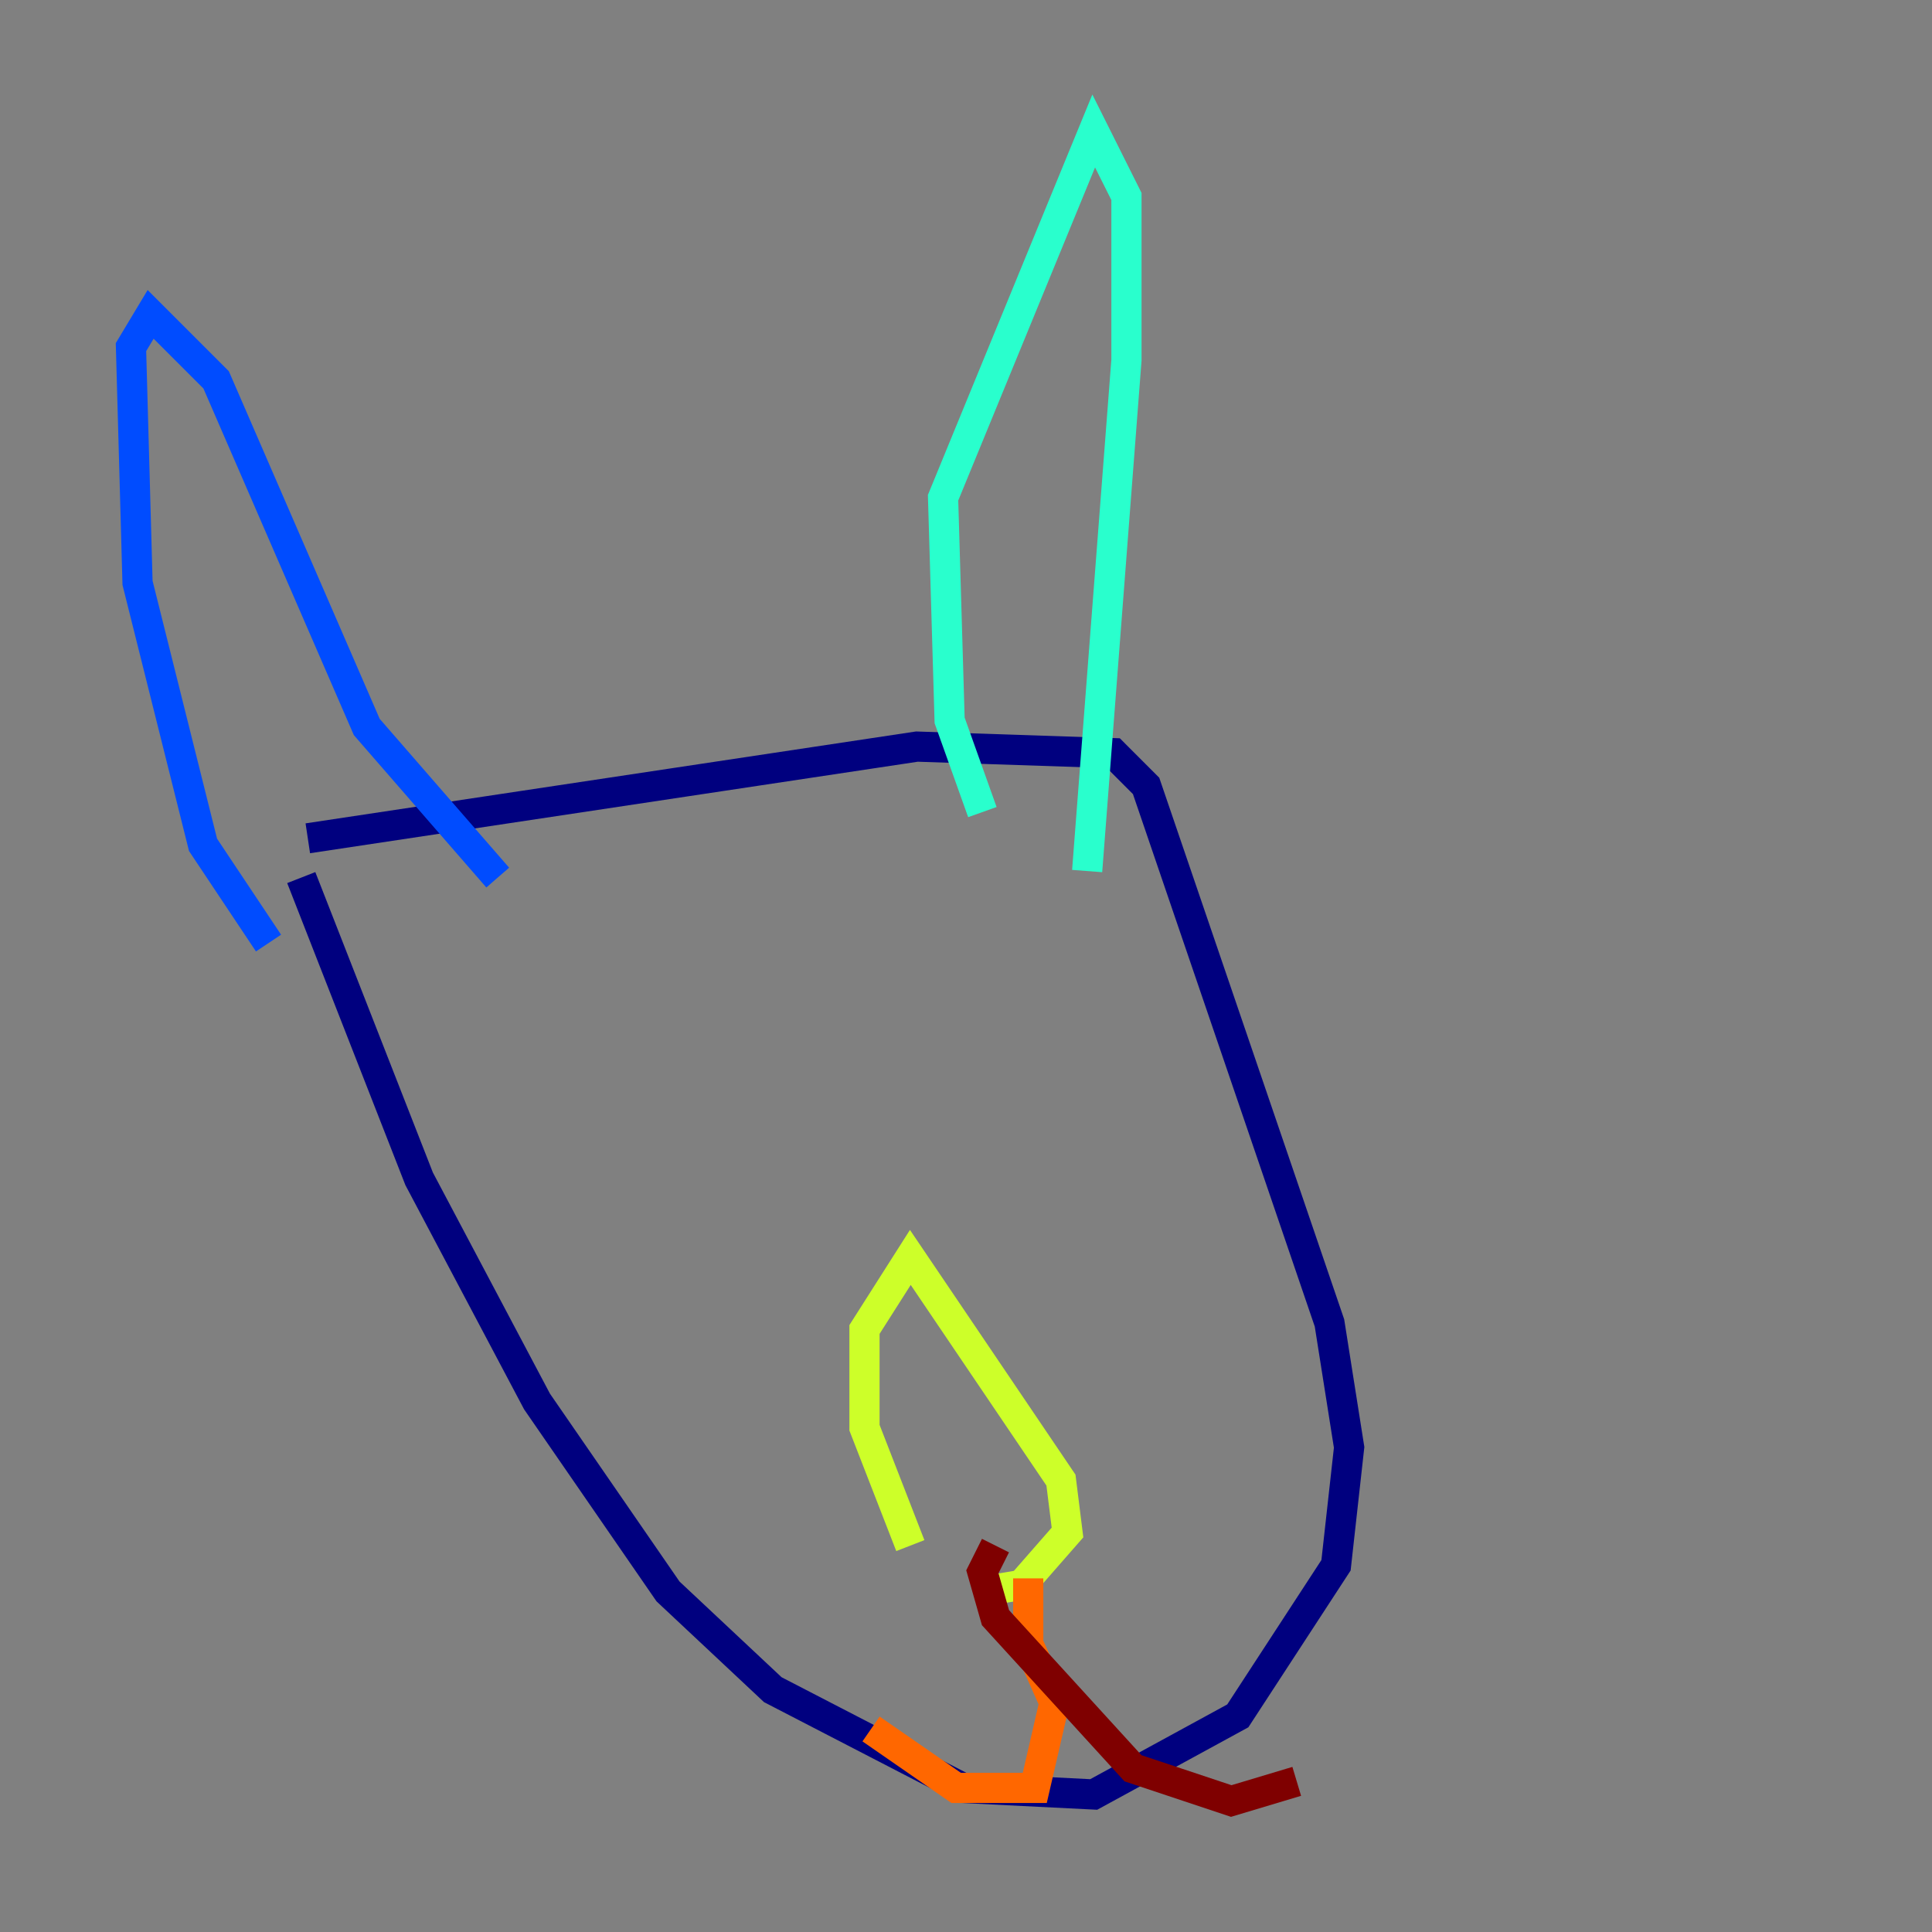<?xml version="1.0" encoding="utf-8" ?>
<svg baseProfile="tiny" height="128" version="1.2" viewBox="0,0,128,128" width="128" xmlns="http://www.w3.org/2000/svg" xmlns:ev="http://www.w3.org/2001/xml-events" xmlns:xlink="http://www.w3.org/1999/xlink"><rect x="0" y="0" width="128" height="128" fill="#808080" stroke="none"/><defs /><polyline fill="none" points="20.393,55.539 60.746,49.464 73.763,49.898 75.932,52.068 88.081,87.647 89.383,95.891 88.515,103.702 82.007,113.681 72.461,118.888 63.783,118.454 51.2,111.946 44.258,105.437 35.58,92.854 27.77,78.102 19.959,58.142" stroke="#00007f" stroke-width="2" /><polyline fill="none" points="17.79,62.481 13.451,55.973 9.112,38.617 8.678,22.997 9.98,20.827 14.319,25.166 24.298,48.163 32.976,58.142" stroke="#004cff" stroke-width="2" /><polyline fill="none" points="65.085,53.803 62.915,47.729 62.481,32.976 72.461,8.678 74.63,13.017 74.63,23.864 72.027,57.709" stroke="#29ffcd" stroke-width="2" /><polyline fill="none" points="60.312,102.4 57.275,94.59 57.275,88.081 60.312,83.308 70.291,98.061 70.725,101.532 67.688,105.003 65.085,105.437" stroke="#cdff29" stroke-width="2" /><polyline fill="none" points="68.122,104.57 68.122,108.909 69.858,112.814 68.556,118.454 63.349,118.454 57.709,114.549" stroke="#ff6700" stroke-width="2" /><polyline fill="none" points="65.953,102.4 65.085,104.136 65.953,107.173 75.064,117.153 81.573,119.322 85.912,118.02" stroke="#7f0000" stroke-width="2" /></svg>